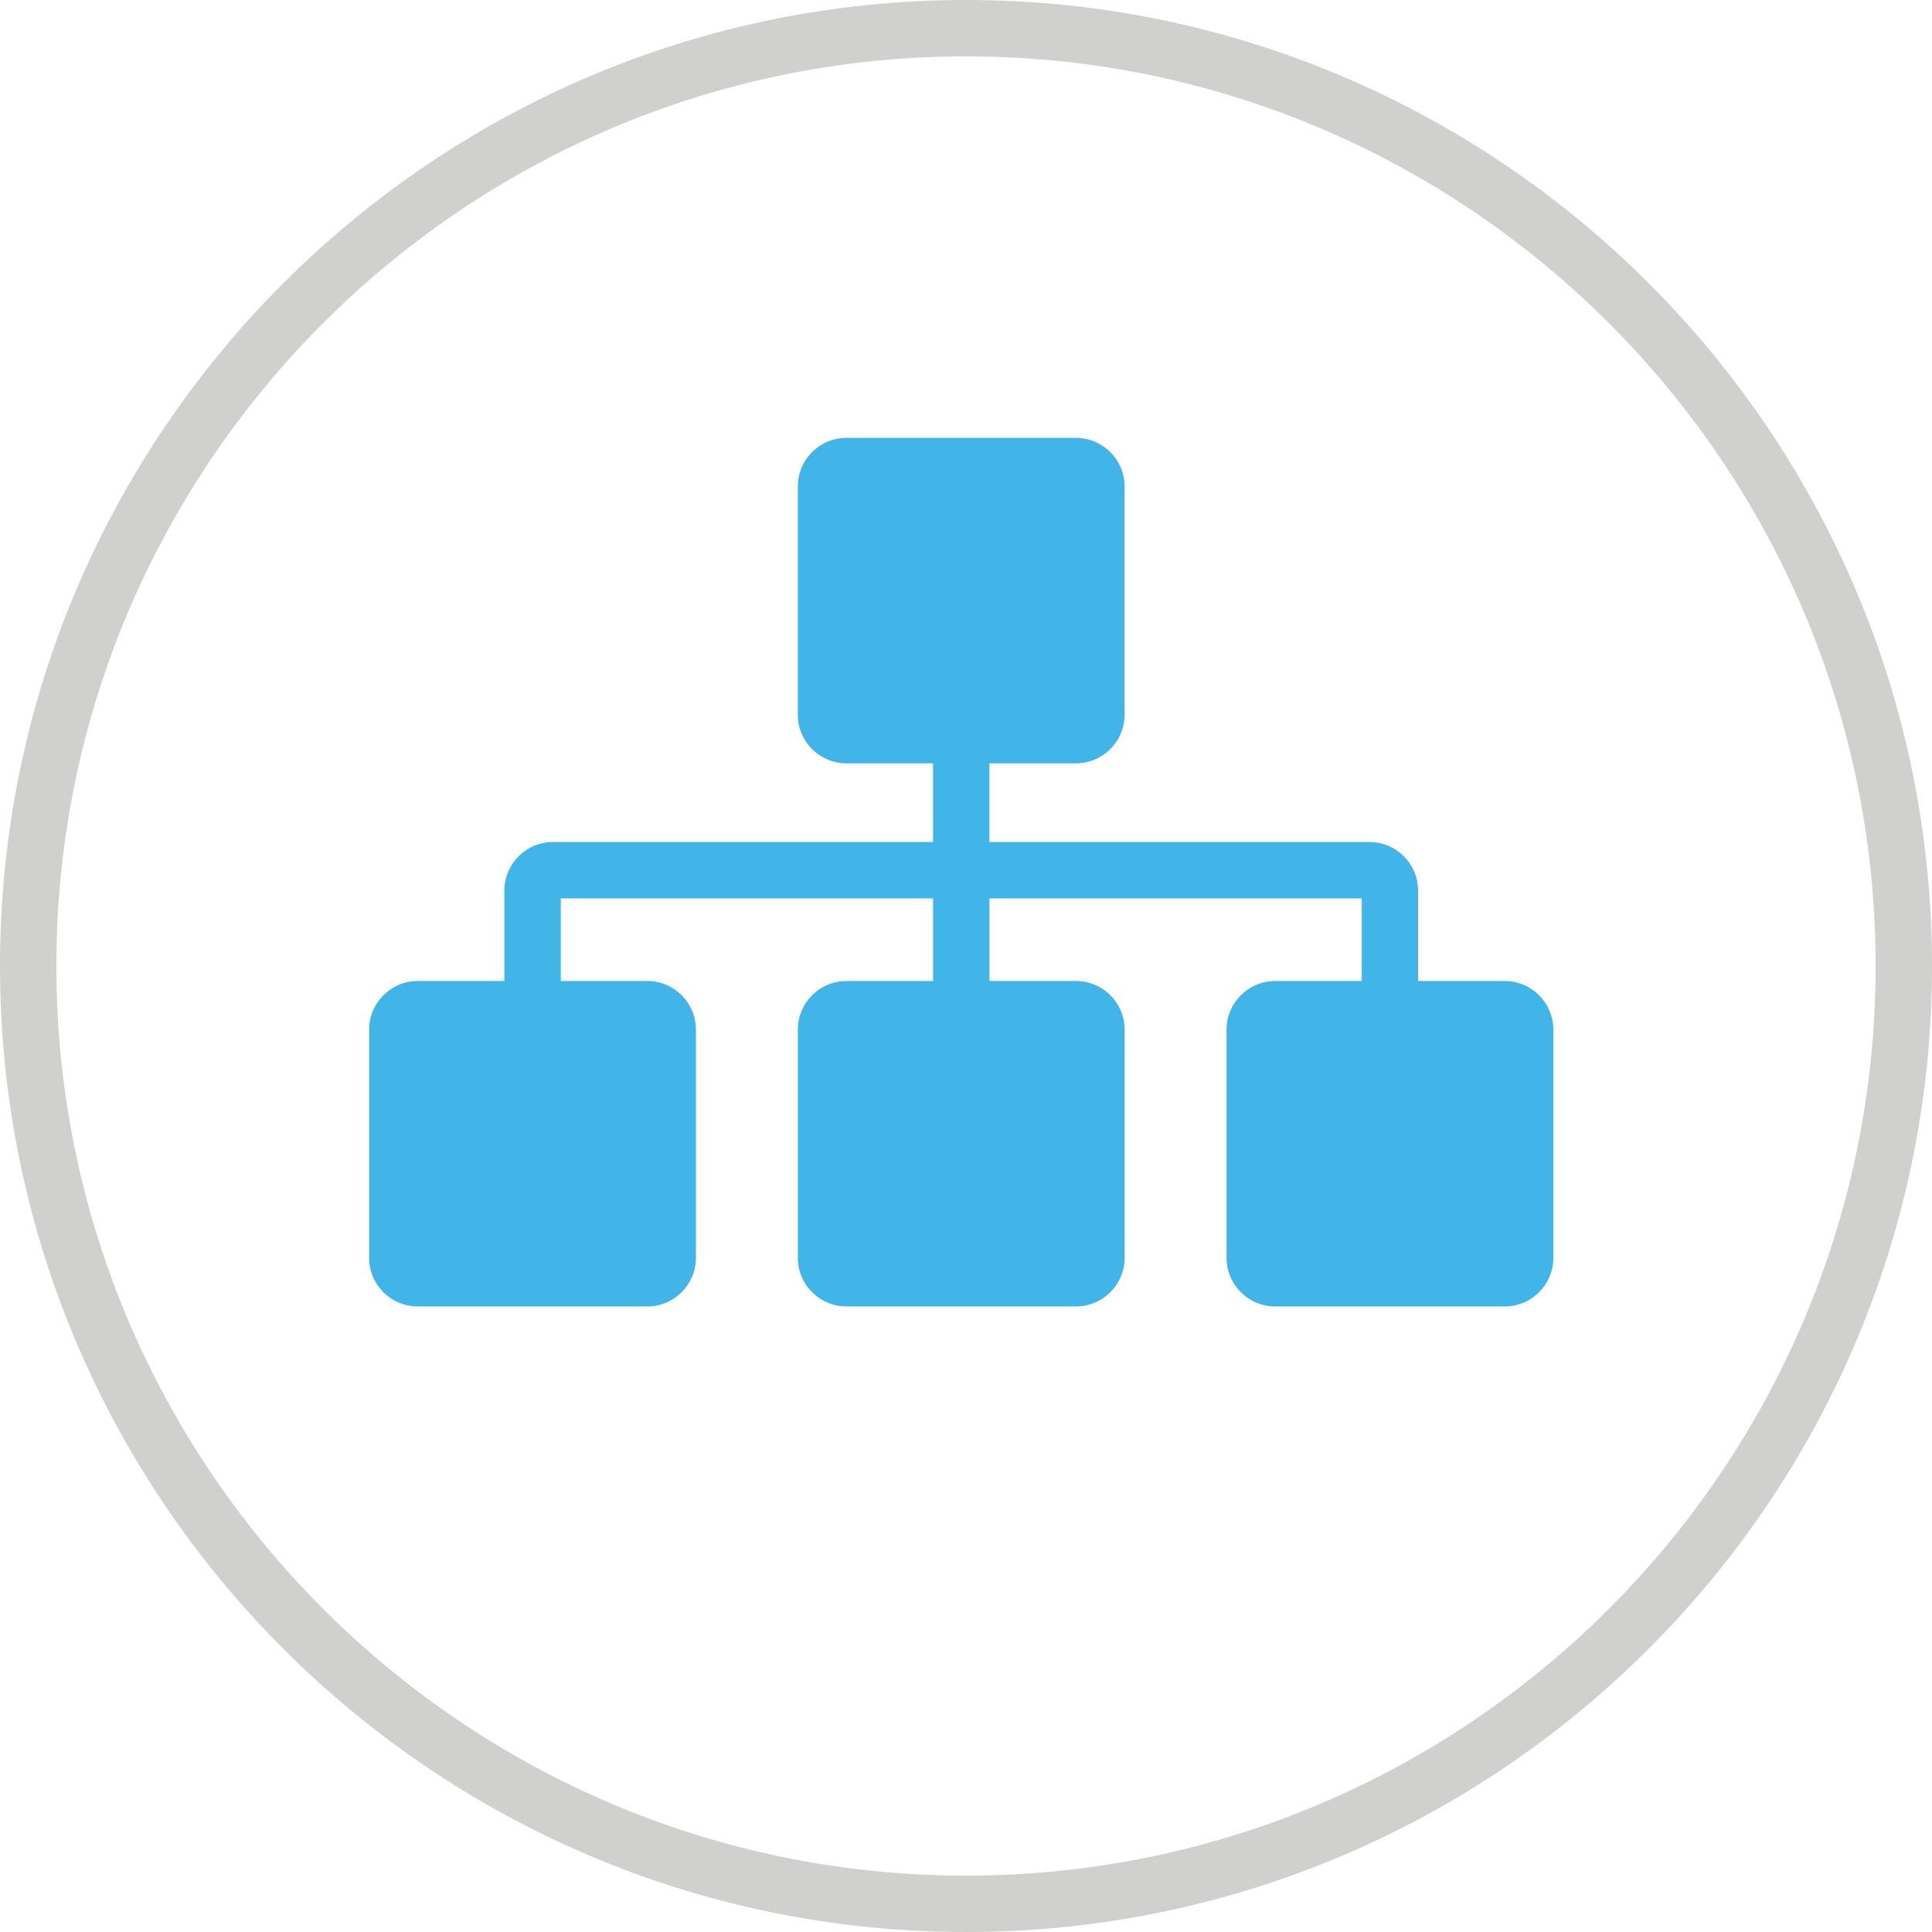 <?xml version="1.0" encoding="utf-8"?>
<!-- Generator: Adobe Illustrator 17.0.0, SVG Export Plug-In . SVG Version: 6.00 Build 0)  -->
<!DOCTYPE svg PUBLIC "-//W3C//DTD SVG 1.1//EN" "http://www.w3.org/Graphics/SVG/1.1/DTD/svg11.dtd">
<svg version="1.1" id="Layer_1" xmlns="http://www.w3.org/2000/svg" xmlns:xlink="http://www.w3.org/1999/xlink" x="0px" y="0px"
	 width="50px" height="50px" viewBox="0 0 50 50" enable-background="new 0 0 50 50" xml:space="preserve">
<g>
	<path fill="#D0D0CF" d="M25,50C11.215,50,0,38.785,0,25S11.215,0,25,0s25,11.215,25,25S38.785,50,25,50z M25,1.459
		C12.02,1.459,1.459,12.02,1.459,25S12.02,48.541,25,48.541S48.541,37.98,48.541,25S37.98,1.459,25,1.459z"/>
</g>
<path fill="#42B5E8" d="M38.939,25.388H36.7v-2.341c0-0.693-0.565-1.256-1.259-1.256h-9.835v-2.036h2.239
	c0.694,0,1.259-0.564,1.259-1.256v-5.911c0-0.693-0.565-1.256-1.259-1.256h-5.939c-0.694,0-1.259,0.564-1.259,1.256v5.911
	c0,0.693,0.565,1.256,1.259,1.256h2.241v2.036h-9.835c-0.694,0-1.259,0.564-1.259,1.256v2.341h-2.241
	c-0.694,0-1.259,0.564-1.259,1.256v5.911c0,0.693,0.565,1.256,1.259,1.256h5.939c0.694,0,1.259-0.564,1.259-1.256v-5.911
	c0-0.693-0.565-1.256-1.259-1.256h-2.238V23.25h9.635v2.138h-2.241c-0.694,0-1.259,0.564-1.259,1.256v5.911
	c0,0.693,0.565,1.256,1.259,1.256h5.939c0.694,0,1.259-0.564,1.259-1.256v-5.911c0-0.693-0.565-1.256-1.259-1.256h-2.239V23.25
	h9.635v2.138h-2.24c-0.694,0-1.259,0.564-1.259,1.256v5.911c0,0.693,0.565,1.256,1.259,1.256h5.939c0.694,0,1.259-0.564,1.259-1.256
	v-5.911C40.198,25.951,39.634,25.388,38.939,25.388z"/>
</svg>

